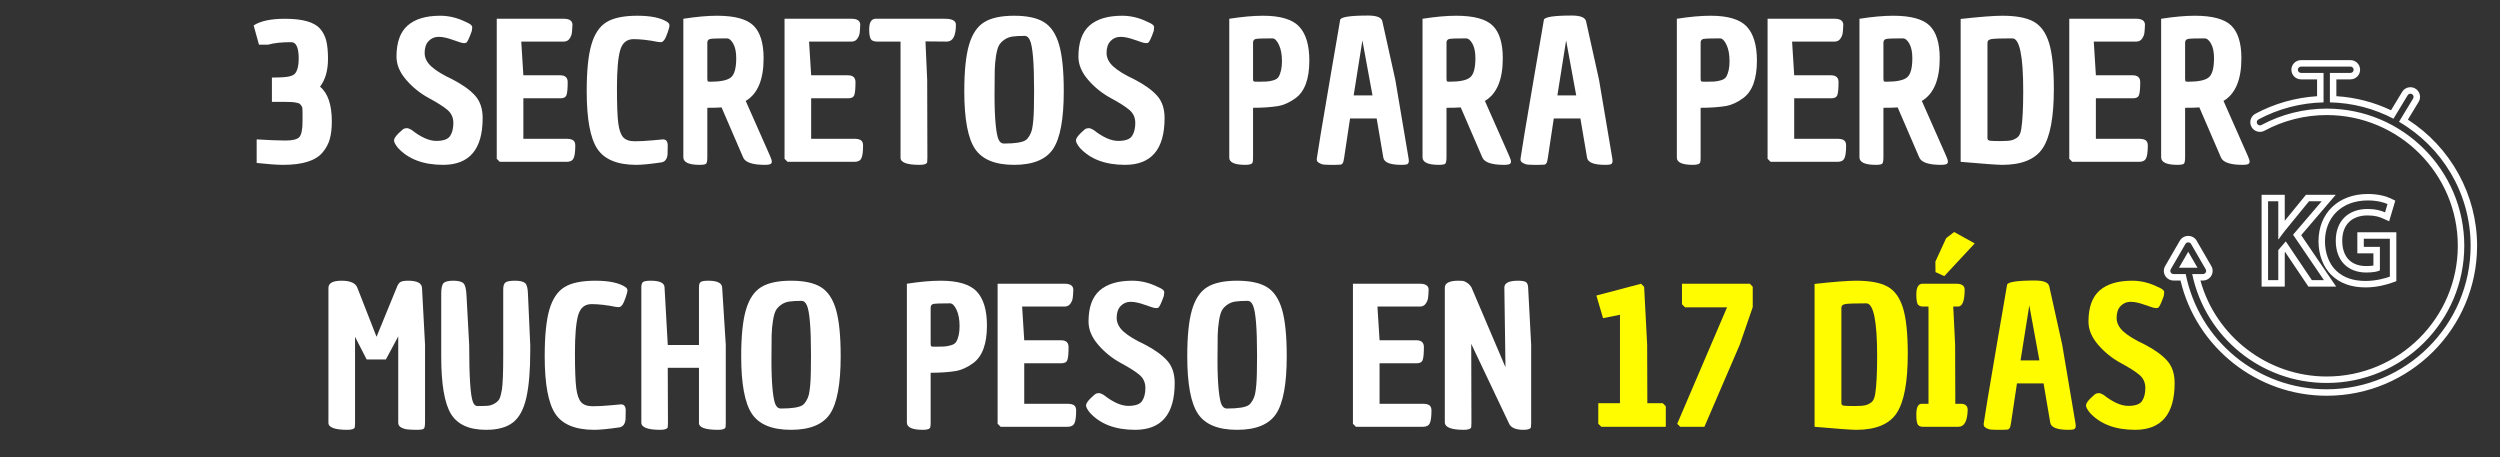 <svg xmlns="http://www.w3.org/2000/svg" xmlns:xlink="http://www.w3.org/1999/xlink" width="1634" zoomAndPan="magnify" viewBox="0 0 1225.5 224.25" height="299" preserveAspectRatio="xMidYMid meet" version="1.0"><rect x="0" y="0" width="1225.5" height="224.25" fill="#333333" stroke="none"/><defs><g/><clipPath id="id1"><path d="M 1060.387 29.477 L 1214.434 29.477 L 1214.434 193.992 L 1060.387 193.992 Z M 1060.387 29.477 " clip-rule="nonzero"/></clipPath></defs><g fill="#ffffff" fill-opacity="1"><g transform="translate(120.694, 79.324)"><g><path d="M 22.094 -58.656 C 17.312 -58.656 13.551 -58.25 10.812 -57.438 L 6.25 -57.438 L 3.641 -66.859 C 6.992 -69.035 12.117 -70.125 19.016 -70.125 C 27.598 -70.125 33.32 -68.508 36.188 -65.281 C 37.676 -63.594 38.695 -61.598 39.25 -59.297 C 39.812 -57.004 40.094 -54.055 40.094 -50.453 C 40.094 -44.797 38.789 -40.254 36.188 -36.828 C 40.039 -33.66 41.969 -27.973 41.969 -19.766 C 41.969 -16.473 41.641 -13.629 40.984 -11.234 C 40.328 -8.836 39.16 -6.645 37.484 -4.656 C 34.129 -0.562 27.664 1.484 18.094 1.484 C 15.227 1.484 10.906 1.176 5.125 0.562 L 5.125 -11 C 11.094 -10.625 15.816 -10.438 19.297 -10.438 C 22.785 -10.438 25.039 -11.008 26.062 -12.156 C 27.094 -13.312 27.609 -15.879 27.609 -19.859 L 27.609 -24.344 C 27.609 -25.895 27.516 -26.797 27.328 -27.047 C 27.141 -27.297 26.906 -27.617 26.625 -28.016 C 26.344 -28.422 26.016 -28.656 25.641 -28.719 C 25.266 -28.781 24.77 -28.906 24.156 -29.094 C 23.281 -29.281 21.66 -29.375 19.297 -29.375 L 12.594 -29.375 L 12.594 -41.312 C 16.758 -41.312 19.602 -41.492 21.125 -41.859 C 22.645 -42.234 23.625 -42.766 24.062 -43.453 C 25.176 -44.941 25.734 -47.305 25.734 -50.547 C 25.734 -55.953 24.52 -58.656 22.094 -58.656 Z M 22.094 -58.656 "/></g></g></g><g fill="#ffffff" fill-opacity="1"><g transform="translate(165.824, 79.324)"><g/></g></g><g fill="#ffffff" fill-opacity="1"><g transform="translate(190.627, 79.324)"><g><path d="M 4.469 -6.812 C 3.164 -8.426 2.516 -9.648 2.516 -10.484 C 2.516 -11.328 3.242 -12.477 4.703 -13.938 C 6.172 -15.395 7.133 -16.188 7.594 -16.312 C 8.062 -16.438 8.516 -16.5 8.953 -16.5 C 9.391 -16.5 10.102 -16.223 11.094 -15.672 C 15.695 -12.055 19.738 -10.25 23.219 -10.25 C 26.695 -10.25 28.961 -11.055 30.016 -12.672 C 31.078 -14.297 31.609 -16.41 31.609 -19.016 C 31.609 -21.629 30.676 -23.742 28.812 -25.359 C 26.945 -26.973 23.883 -28.93 19.625 -31.234 C 15.363 -33.535 11.648 -36.52 8.484 -40.188 C 5.316 -43.852 3.734 -47.645 3.734 -51.562 C 3.734 -58.531 5.551 -63.613 9.188 -66.812 C 12.82 -70.008 18.148 -71.609 25.172 -71.609 C 29.461 -71.609 33.66 -70.582 37.766 -68.531 C 39.941 -67.664 40.969 -66.766 40.844 -65.828 C 40.781 -65.461 40.719 -64.906 40.656 -64.156 C 39.477 -60.801 38.578 -58.875 37.953 -58.375 C 37.766 -58.25 37.344 -58.188 36.688 -58.188 C 36.039 -58.188 34.316 -58.695 31.516 -59.719 C 28.723 -60.75 26.348 -61.266 24.391 -61.266 C 22.43 -61.266 20.797 -60.578 19.484 -59.203 C 18.18 -57.836 17.531 -55.91 17.531 -53.422 C 17.531 -50.941 18.648 -48.691 20.891 -46.672 C 23.129 -44.648 26.578 -42.551 31.234 -40.375 C 36.148 -37.82 39.832 -35.176 42.281 -32.438 C 44.738 -29.707 45.969 -26.047 45.969 -21.453 C 45.969 -6.16 39.504 1.484 26.578 1.484 C 16.941 1.484 9.57 -1.281 4.469 -6.812 Z M 4.469 -6.812 "/></g></g></g><g fill="#ffffff" fill-opacity="1"><g transform="translate(239.301, 79.324)"><g><path d="M 35.25 -42.422 C 37.738 -42.422 38.984 -41.305 38.984 -39.078 C 38.984 -36.023 38.797 -33.938 38.422 -32.812 C 38.047 -31.695 37.082 -31.141 35.531 -31.141 L 17.25 -31.141 L 17.25 -11.281 L 38.797 -11.281 C 40.285 -11.219 41.305 -10.922 41.859 -10.391 C 42.422 -9.867 42.703 -9.078 42.703 -8.016 C 42.703 -4.973 42.422 -2.875 41.859 -1.719 C 41.305 -0.57 40.191 0 38.516 0 L 5.688 0 L 4.203 -1.484 L 4.203 -70.125 L 37.297 -70.125 C 39.973 -70.062 41.312 -69.066 41.312 -67.141 C 41.25 -65.461 41.156 -64.141 41.031 -63.172 C 40.906 -62.211 40.516 -61.266 39.859 -60.328 C 39.211 -59.398 38.266 -58.938 37.016 -58.938 L 16.219 -58.938 L 17.25 -42.422 Z M 35.25 -42.422 "/></g></g></g><g fill="#ffffff" fill-opacity="1"><g transform="translate(284.338, 79.324)"><g><path d="M 40.656 -11 C 42.207 -11 42.984 -10.004 42.984 -8.016 C 42.984 -6.023 42.953 -4.535 42.891 -3.547 C 42.641 -1.305 41.645 -0.031 39.906 0.281 C 34.375 1.082 30.273 1.484 27.609 1.484 C 18.336 1.484 11.961 -1.125 8.484 -6.344 C 5.004 -11.562 3.266 -20.977 3.266 -34.594 C 3.266 -44.539 4.023 -52.141 5.547 -57.391 C 7.066 -62.648 9.52 -66.332 12.906 -68.438 C 16.301 -70.551 21.367 -71.609 28.109 -71.609 C 34.859 -71.609 39.785 -70.555 42.891 -68.453 C 43.516 -68.016 43.828 -67.484 43.828 -66.859 C 43.828 -66.234 43.531 -65.066 42.938 -63.359 C 42.352 -61.648 41.797 -60.438 41.266 -59.719 C 40.734 -59.008 40.188 -58.656 39.625 -58.656 C 39.07 -58.656 38.641 -58.688 38.328 -58.75 C 33.66 -59.676 29.633 -60.141 26.25 -60.141 C 22.863 -60.141 20.656 -58.273 19.625 -54.547 C 18.602 -50.816 18.094 -44.77 18.094 -36.406 C 18.094 -28.051 18.305 -22.223 18.734 -18.922 C 19.172 -15.629 19.977 -13.332 21.156 -12.031 C 22.344 -10.727 24.223 -10.078 26.797 -10.078 C 29.379 -10.078 32.301 -10.227 35.562 -10.531 C 38.832 -10.844 40.531 -11 40.656 -11 Z M 40.656 -11 "/></g></g></g><g fill="#ffffff" fill-opacity="1"><g transform="translate(330.773, 79.324)"><g><path d="M 4.203 -2.234 L 4.203 -70.125 C 10.535 -71.113 16.035 -71.609 20.703 -71.609 C 29.336 -71.609 35.301 -69.992 38.594 -66.766 C 41.895 -63.535 43.547 -58.191 43.547 -50.734 C 43.547 -40.285 40.625 -33.32 34.781 -29.844 L 46.531 -3.266 C 47.219 -1.711 47.562 -0.703 47.562 -0.234 C 47.562 0.234 47.5 0.531 47.375 0.656 C 47.125 1.207 46.066 1.484 44.203 1.484 C 38.172 1.484 34.625 0.305 33.562 -2.047 L 22.938 -26.672 C 21.383 -26.547 19.055 -26.484 15.953 -26.484 L 15.953 -2.422 C 15.953 -0.68 15.781 0.398 15.438 0.828 C 15.094 1.266 14.02 1.484 12.219 1.484 C 6.875 1.484 4.203 0.242 4.203 -2.234 Z M 17.438 -39.266 C 22.406 -39.266 25.758 -39.961 27.5 -41.359 C 29.25 -42.754 30.125 -45.91 30.125 -50.828 C 30.125 -53.805 29.641 -56.164 28.672 -57.906 C 27.711 -59.645 26.641 -60.516 25.453 -60.516 C 21.047 -60.516 18.359 -60.422 17.391 -60.234 C 16.43 -60.047 15.953 -59.426 15.953 -58.375 L 15.953 -40.656 C 15.953 -39.844 16.102 -39.406 16.406 -39.344 C 16.719 -39.289 17.062 -39.266 17.438 -39.266 Z M 17.438 -39.266 "/></g></g></g><g fill="#ffffff" fill-opacity="1"><g transform="translate(380.379, 79.324)"><g><path d="M 35.25 -42.422 C 37.738 -42.422 38.984 -41.305 38.984 -39.078 C 38.984 -36.023 38.797 -33.938 38.422 -32.812 C 38.047 -31.695 37.082 -31.141 35.531 -31.141 L 17.25 -31.141 L 17.25 -11.281 L 38.797 -11.281 C 40.285 -11.219 41.305 -10.922 41.859 -10.391 C 42.422 -9.867 42.703 -9.078 42.703 -8.016 C 42.703 -4.973 42.422 -2.875 41.859 -1.719 C 41.305 -0.57 40.191 0 38.516 0 L 5.688 0 L 4.203 -1.484 L 4.203 -70.125 L 37.297 -70.125 C 39.973 -70.062 41.312 -69.066 41.312 -67.141 C 41.25 -65.461 41.156 -64.141 41.031 -63.172 C 40.906 -62.211 40.516 -61.266 39.859 -60.328 C 39.211 -59.398 38.266 -58.938 37.016 -58.938 L 16.219 -58.938 L 17.25 -42.422 Z M 35.25 -42.422 "/></g></g></g><g fill="#ffffff" fill-opacity="1"><g transform="translate(425.416, 79.324)"><g><path d="M 16.031 -1.953 L 16.031 -58.938 L 4.375 -58.938 C 2.883 -59 1.922 -59.398 1.484 -60.141 C 0.93 -61.016 0.656 -62.57 0.656 -64.812 C 0.656 -68.352 1.711 -70.125 3.828 -70.125 L 37.766 -70.125 C 41.367 -70.125 43.172 -69.16 43.172 -67.234 C 43.172 -61.703 41.68 -58.938 38.703 -58.938 L 28.25 -59.031 L 29.094 -40.094 L 29.188 -2.141 C 29.188 -0.961 29.156 -0.188 29.094 0.188 C 28.844 1.051 27.629 1.484 25.453 1.484 C 19.172 1.484 16.031 0.336 16.031 -1.953 Z M 16.031 -1.953 "/></g></g></g><g fill="#ffffff" fill-opacity="1"><g transform="translate(469.241, 79.324)"><g><path d="M 3.453 -34.594 C 3.453 -44.477 4.227 -52.062 5.781 -57.344 C 7.332 -62.633 9.801 -66.332 13.188 -68.438 C 16.582 -70.551 21.477 -71.609 27.875 -71.609 C 34.281 -71.609 39.176 -70.551 42.562 -68.438 C 45.957 -66.332 48.414 -62.648 49.938 -57.391 C 51.457 -52.141 52.219 -44.539 52.219 -34.594 C 52.219 -20.977 50.477 -11.562 47 -6.344 C 43.52 -1.125 37.145 1.484 27.875 1.484 C 18.613 1.484 12.227 -1.125 8.719 -6.344 C 5.207 -11.562 3.453 -20.977 3.453 -34.594 Z M 19.016 -51.984 C 18.648 -49.648 18.438 -47.285 18.375 -44.891 C 18.312 -42.504 18.281 -38.453 18.281 -32.734 C 18.281 -27.016 18.461 -22.227 18.828 -18.375 C 19.203 -14.52 19.703 -11.984 20.328 -10.766 C 20.953 -9.555 21.789 -8.953 22.844 -8.953 C 28.312 -8.953 31.883 -9.508 33.562 -10.625 C 34.188 -11.062 34.797 -11.773 35.391 -12.766 C 35.984 -13.766 36.398 -14.789 36.641 -15.844 C 36.891 -16.906 37.109 -18.461 37.297 -20.516 C 37.547 -23.191 37.672 -27.992 37.672 -34.922 C 37.672 -41.848 37.5 -47.316 37.156 -51.328 C 36.812 -55.336 36.312 -58.07 35.656 -59.531 C 35.008 -61 34.16 -61.734 33.109 -61.734 C 30.617 -61.734 28.609 -61.625 27.078 -61.406 C 25.555 -61.188 24.207 -60.656 23.031 -59.812 C 21.852 -58.977 20.984 -58.047 20.422 -57.016 C 19.859 -55.992 19.391 -54.316 19.016 -51.984 Z M 19.016 -51.984 "/></g></g></g><g fill="#ffffff" fill-opacity="1"><g transform="translate(524.908, 79.324)"><g><path d="M 4.469 -6.812 C 3.164 -8.426 2.516 -9.648 2.516 -10.484 C 2.516 -11.328 3.242 -12.477 4.703 -13.938 C 6.172 -15.395 7.133 -16.188 7.594 -16.312 C 8.062 -16.438 8.516 -16.5 8.953 -16.5 C 9.391 -16.5 10.102 -16.223 11.094 -15.672 C 15.695 -12.055 19.738 -10.25 23.219 -10.25 C 26.695 -10.25 28.961 -11.055 30.016 -12.672 C 31.078 -14.297 31.609 -16.41 31.609 -19.016 C 31.609 -21.629 30.676 -23.742 28.812 -25.359 C 26.945 -26.973 23.883 -28.93 19.625 -31.234 C 15.363 -33.535 11.648 -36.52 8.484 -40.188 C 5.316 -43.852 3.734 -47.645 3.734 -51.562 C 3.734 -58.531 5.551 -63.613 9.188 -66.812 C 12.82 -70.008 18.148 -71.609 25.172 -71.609 C 29.461 -71.609 33.66 -70.582 37.766 -68.531 C 39.941 -67.664 40.969 -66.766 40.844 -65.828 C 40.781 -65.461 40.719 -64.906 40.656 -64.156 C 39.477 -60.801 38.578 -58.875 37.953 -58.375 C 37.766 -58.25 37.344 -58.188 36.688 -58.188 C 36.039 -58.188 34.316 -58.695 31.516 -59.719 C 28.723 -60.75 26.348 -61.266 24.391 -61.266 C 22.43 -61.266 20.797 -60.578 19.484 -59.203 C 18.18 -57.836 17.531 -55.91 17.531 -53.422 C 17.531 -50.941 18.648 -48.691 20.891 -46.672 C 23.129 -44.648 26.578 -42.551 31.234 -40.375 C 36.148 -37.82 39.832 -35.176 42.281 -32.438 C 44.738 -29.707 45.969 -26.047 45.969 -21.453 C 45.969 -6.16 39.504 1.484 26.578 1.484 C 16.941 1.484 9.57 -1.281 4.469 -6.812 Z M 4.469 -6.812 "/></g></g></g><g fill="#ffffff" fill-opacity="1"><g transform="translate(573.581, 79.324)"><g/></g></g><g fill="#ffffff" fill-opacity="1"><g transform="translate(598.384, 79.324)"><g><path d="M 4.203 -2.047 L 4.203 -70.125 C 10.473 -71.113 16.004 -71.609 20.797 -71.609 C 29.254 -71.609 35.145 -69.836 38.469 -66.297 C 41.789 -62.754 43.453 -57.191 43.453 -49.609 C 43.453 -40.66 41.211 -34.535 36.734 -31.234 C 33.816 -29.117 30.957 -27.816 28.156 -27.328 C 24.551 -26.766 20.453 -26.484 15.859 -26.484 L 15.859 -2.141 C 15.859 -0.961 15.797 -0.188 15.672 0.188 C 15.484 1.051 14.301 1.484 12.125 1.484 C 6.844 1.484 4.203 0.305 4.203 -2.047 Z M 16.172 -39.484 C 16.391 -39.391 16.578 -39.328 16.734 -39.297 C 16.891 -39.273 17.602 -39.266 18.875 -39.266 C 20.156 -39.266 21.32 -39.289 22.375 -39.344 C 23.438 -39.406 24.57 -39.609 25.781 -39.953 C 27 -40.297 27.852 -40.844 28.344 -41.594 C 29.469 -43.457 30.031 -46.035 30.031 -49.328 C 30.031 -52.617 29.531 -55.305 28.531 -57.391 C 27.539 -59.473 26.484 -60.516 25.359 -60.516 C 20.891 -60.516 18.188 -60.422 17.25 -60.234 C 16.32 -60.047 15.859 -59.426 15.859 -58.375 L 15.859 -40.656 C 15.859 -39.969 15.961 -39.578 16.172 -39.484 Z M 16.172 -39.484 "/></g></g></g><g fill="#ffffff" fill-opacity="1"><g transform="translate(642.861, 79.324)"><g><path d="M 27.781 -71.703 C 32.07 -71.703 34.406 -70.738 34.781 -68.812 L 41.125 -40.188 L 47.562 -2.047 C 47.688 -1.43 47.75 -0.859 47.75 -0.328 C 47.75 0.203 47.594 0.633 47.281 0.969 C 46.969 1.312 45.91 1.484 44.109 1.484 C 38.578 1.484 35.625 0.305 35.25 -2.047 L 31.984 -21.266 L 18.938 -21.266 L 16.031 -1.953 C 15.852 -0.648 15.625 0.219 15.344 0.656 C 15.062 1.094 14.672 1.336 14.172 1.391 C 13.672 1.453 12.863 1.484 11.75 1.484 L 9.141 1.484 C 6.961 1.484 5.594 1.363 5.031 1.125 C 3.664 0.625 2.891 0.062 2.703 -0.562 C 2.641 -0.875 2.609 -1.148 2.609 -1.391 C 2.609 -1.641 3.258 -5.742 4.562 -13.703 C 5.875 -21.66 7.477 -31.141 9.375 -42.141 C 11.27 -53.148 12.508 -60.363 13.094 -63.781 C 13.688 -67.195 14.016 -69.125 14.078 -69.562 C 14.328 -70.988 18.895 -71.703 27.781 -71.703 Z M 24.984 -59.5 L 20.703 -32.547 L 29.938 -32.547 Z M 24.984 -59.5 "/></g></g></g><g fill="#ffffff" fill-opacity="1"><g transform="translate(693.12, 79.324)"><g><path d="M 4.203 -2.234 L 4.203 -70.125 C 10.535 -71.113 16.035 -71.609 20.703 -71.609 C 29.336 -71.609 35.301 -69.992 38.594 -66.766 C 41.895 -63.535 43.547 -58.191 43.547 -50.734 C 43.547 -40.285 40.625 -33.32 34.781 -29.844 L 46.531 -3.266 C 47.219 -1.711 47.562 -0.703 47.562 -0.234 C 47.562 0.234 47.5 0.531 47.375 0.656 C 47.125 1.207 46.066 1.484 44.203 1.484 C 38.172 1.484 34.625 0.305 33.562 -2.047 L 22.938 -26.672 C 21.383 -26.547 19.055 -26.484 15.953 -26.484 L 15.953 -2.422 C 15.953 -0.68 15.781 0.398 15.438 0.828 C 15.094 1.266 14.02 1.484 12.219 1.484 C 6.875 1.484 4.203 0.242 4.203 -2.234 Z M 17.438 -39.266 C 22.406 -39.266 25.758 -39.961 27.5 -41.359 C 29.25 -42.754 30.125 -45.91 30.125 -50.828 C 30.125 -53.805 29.641 -56.164 28.672 -57.906 C 27.711 -59.645 26.641 -60.516 25.453 -60.516 C 21.047 -60.516 18.359 -60.422 17.391 -60.234 C 16.43 -60.047 15.953 -59.426 15.953 -58.375 L 15.953 -40.656 C 15.953 -39.844 16.102 -39.406 16.406 -39.344 C 16.719 -39.289 17.062 -39.266 17.438 -39.266 Z M 17.438 -39.266 "/></g></g></g><g fill="#ffffff" fill-opacity="1"><g transform="translate(742.726, 79.324)"><g><path d="M 27.781 -71.703 C 32.07 -71.703 34.406 -70.738 34.781 -68.812 L 41.125 -40.188 L 47.562 -2.047 C 47.688 -1.43 47.75 -0.859 47.75 -0.328 C 47.75 0.203 47.594 0.633 47.281 0.969 C 46.969 1.312 45.91 1.484 44.109 1.484 C 38.578 1.484 35.625 0.305 35.25 -2.047 L 31.984 -21.266 L 18.938 -21.266 L 16.031 -1.953 C 15.852 -0.648 15.625 0.219 15.344 0.656 C 15.062 1.094 14.672 1.336 14.172 1.391 C 13.672 1.453 12.863 1.484 11.75 1.484 L 9.141 1.484 C 6.961 1.484 5.594 1.363 5.031 1.125 C 3.664 0.625 2.891 0.062 2.703 -0.562 C 2.641 -0.875 2.609 -1.148 2.609 -1.391 C 2.609 -1.641 3.258 -5.742 4.562 -13.703 C 5.875 -21.66 7.477 -31.141 9.375 -42.141 C 11.27 -53.148 12.508 -60.363 13.094 -63.781 C 13.688 -67.195 14.016 -69.125 14.078 -69.562 C 14.328 -70.988 18.895 -71.703 27.781 -71.703 Z M 24.984 -59.5 L 20.703 -32.547 L 29.938 -32.547 Z M 24.984 -59.5 "/></g></g></g><g fill="#ffffff" fill-opacity="1"><g transform="translate(792.984, 79.324)"><g/></g></g><g fill="#ffffff" fill-opacity="1"><g transform="translate(817.787, 79.324)"><g><path d="M 4.203 -2.047 L 4.203 -70.125 C 10.473 -71.113 16.004 -71.609 20.797 -71.609 C 29.254 -71.609 35.145 -69.836 38.469 -66.297 C 41.789 -62.754 43.453 -57.191 43.453 -49.609 C 43.453 -40.66 41.211 -34.535 36.734 -31.234 C 33.816 -29.117 30.957 -27.816 28.156 -27.328 C 24.551 -26.766 20.453 -26.484 15.859 -26.484 L 15.859 -2.141 C 15.859 -0.961 15.797 -0.188 15.672 0.188 C 15.484 1.051 14.301 1.484 12.125 1.484 C 6.844 1.484 4.203 0.305 4.203 -2.047 Z M 16.172 -39.484 C 16.391 -39.391 16.578 -39.328 16.734 -39.297 C 16.891 -39.273 17.602 -39.266 18.875 -39.266 C 20.156 -39.266 21.32 -39.289 22.375 -39.344 C 23.438 -39.406 24.57 -39.609 25.781 -39.953 C 27 -40.297 27.852 -40.844 28.344 -41.594 C 29.469 -43.457 30.031 -46.035 30.031 -49.328 C 30.031 -52.617 29.531 -55.305 28.531 -57.391 C 27.539 -59.473 26.484 -60.516 25.359 -60.516 C 20.891 -60.516 18.188 -60.422 17.25 -60.234 C 16.32 -60.047 15.859 -59.426 15.859 -58.375 L 15.859 -40.656 C 15.859 -39.969 15.961 -39.578 16.172 -39.484 Z M 16.172 -39.484 "/></g></g></g><g fill="#ffffff" fill-opacity="1"><g transform="translate(862.265, 79.324)"><g><path d="M 35.25 -42.422 C 37.738 -42.422 38.984 -41.305 38.984 -39.078 C 38.984 -36.023 38.797 -33.938 38.422 -32.812 C 38.047 -31.695 37.082 -31.141 35.531 -31.141 L 17.25 -31.141 L 17.25 -11.281 L 38.797 -11.281 C 40.285 -11.219 41.305 -10.922 41.859 -10.391 C 42.422 -9.867 42.703 -9.078 42.703 -8.016 C 42.703 -4.973 42.422 -2.875 41.859 -1.719 C 41.305 -0.57 40.191 0 38.516 0 L 5.688 0 L 4.203 -1.484 L 4.203 -70.125 L 37.297 -70.125 C 39.973 -70.062 41.312 -69.066 41.312 -67.141 C 41.25 -65.461 41.156 -64.141 41.031 -63.172 C 40.906 -62.211 40.516 -61.266 39.859 -60.328 C 39.211 -59.398 38.266 -58.938 37.016 -58.938 L 16.219 -58.938 L 17.25 -42.422 Z M 35.25 -42.422 "/></g></g></g><g fill="#ffffff" fill-opacity="1"><g transform="translate(907.302, 79.324)"><g><path d="M 4.203 -2.234 L 4.203 -70.125 C 10.535 -71.113 16.035 -71.609 20.703 -71.609 C 29.336 -71.609 35.301 -69.992 38.594 -66.766 C 41.895 -63.535 43.547 -58.191 43.547 -50.734 C 43.547 -40.285 40.625 -33.32 34.781 -29.844 L 46.531 -3.266 C 47.219 -1.711 47.562 -0.703 47.562 -0.234 C 47.562 0.234 47.5 0.531 47.375 0.656 C 47.125 1.207 46.066 1.484 44.203 1.484 C 38.172 1.484 34.625 0.305 33.562 -2.047 L 22.938 -26.672 C 21.383 -26.547 19.055 -26.484 15.953 -26.484 L 15.953 -2.422 C 15.953 -0.68 15.781 0.398 15.438 0.828 C 15.094 1.266 14.02 1.484 12.219 1.484 C 6.875 1.484 4.203 0.242 4.203 -2.234 Z M 17.438 -39.266 C 22.406 -39.266 25.758 -39.961 27.5 -41.359 C 29.25 -42.754 30.125 -45.91 30.125 -50.828 C 30.125 -53.805 29.641 -56.164 28.672 -57.906 C 27.711 -59.645 26.641 -60.516 25.453 -60.516 C 21.047 -60.516 18.359 -60.422 17.391 -60.234 C 16.43 -60.047 15.953 -59.426 15.953 -58.375 L 15.953 -40.656 C 15.953 -39.844 16.102 -39.406 16.406 -39.344 C 16.719 -39.289 17.062 -39.266 17.438 -39.266 Z M 17.438 -39.266 "/></g></g></g><g fill="#ffffff" fill-opacity="1"><g transform="translate(956.908, 79.324)"><g><path d="M 24.625 -71.609 C 31.395 -71.609 36.52 -70.645 40 -68.719 C 43.477 -66.789 45.992 -63.297 47.547 -58.234 C 49.109 -53.172 49.891 -45.664 49.891 -35.719 C 49.891 -21.914 48.086 -12.266 44.484 -6.766 C 40.879 -1.266 34.258 1.484 24.625 1.484 C 22.258 1.484 15.453 0.988 4.203 0 L 4.203 -70.031 C 13.648 -71.082 20.457 -71.609 24.625 -71.609 Z M 29.562 -60.516 C 24.156 -60.516 20.766 -60.406 19.391 -60.188 C 18.023 -59.969 17.344 -59.363 17.344 -58.375 L 17.344 -11.562 C 17.344 -10.875 17.758 -10.469 18.594 -10.344 C 19.438 -10.227 21.148 -10.172 23.734 -10.172 C 26.316 -10.172 28.133 -10.305 29.188 -10.578 C 30.238 -10.859 31.219 -11.352 32.125 -12.062 C 33.031 -12.781 33.633 -14.164 33.938 -16.219 C 34.562 -20.195 34.875 -26.352 34.875 -34.688 C 34.875 -51.906 33.102 -60.516 29.562 -60.516 Z M 29.562 -60.516 "/></g></g></g><g fill="#ffffff" fill-opacity="1"><g transform="translate(1010.15, 79.324)"><g><path d="M 35.25 -42.422 C 37.738 -42.422 38.984 -41.305 38.984 -39.078 C 38.984 -36.023 38.797 -33.938 38.422 -32.812 C 38.047 -31.695 37.082 -31.141 35.531 -31.141 L 17.25 -31.141 L 17.25 -11.281 L 38.797 -11.281 C 40.285 -11.219 41.305 -10.922 41.859 -10.391 C 42.422 -9.867 42.703 -9.078 42.703 -8.016 C 42.703 -4.973 42.422 -2.875 41.859 -1.719 C 41.305 -0.57 40.191 0 38.516 0 L 5.688 0 L 4.203 -1.484 L 4.203 -70.125 L 37.297 -70.125 C 39.973 -70.062 41.312 -69.066 41.312 -67.141 C 41.25 -65.461 41.156 -64.141 41.031 -63.172 C 40.906 -62.211 40.516 -61.266 39.859 -60.328 C 39.211 -59.398 38.266 -58.938 37.016 -58.938 L 16.219 -58.938 L 17.25 -42.422 Z M 35.25 -42.422 "/></g></g></g><g fill="#ffffff" fill-opacity="1"><g transform="translate(1055.187, 79.324)"><g><path d="M 4.203 -2.234 L 4.203 -70.125 C 10.535 -71.113 16.035 -71.609 20.703 -71.609 C 29.336 -71.609 35.301 -69.992 38.594 -66.766 C 41.895 -63.535 43.547 -58.191 43.547 -50.734 C 43.547 -40.285 40.625 -33.32 34.781 -29.844 L 46.531 -3.266 C 47.219 -1.711 47.562 -0.703 47.562 -0.234 C 47.562 0.234 47.5 0.531 47.375 0.656 C 47.125 1.207 46.066 1.484 44.203 1.484 C 38.172 1.484 34.625 0.305 33.562 -2.047 L 22.938 -26.672 C 21.383 -26.547 19.055 -26.484 15.953 -26.484 L 15.953 -2.422 C 15.953 -0.68 15.781 0.398 15.438 0.828 C 15.094 1.266 14.02 1.484 12.219 1.484 C 6.875 1.484 4.203 0.242 4.203 -2.234 Z M 17.438 -39.266 C 22.406 -39.266 25.758 -39.961 27.5 -41.359 C 29.25 -42.754 30.125 -45.91 30.125 -50.828 C 30.125 -53.805 29.641 -56.164 28.672 -57.906 C 27.711 -59.645 26.641 -60.516 25.453 -60.516 C 21.047 -60.516 18.359 -60.422 17.391 -60.234 C 16.43 -60.047 15.953 -59.426 15.953 -58.375 L 15.953 -40.656 C 15.953 -39.844 16.102 -39.406 16.406 -39.344 C 16.719 -39.289 17.062 -39.266 17.438 -39.266 Z M 17.438 -39.266 "/></g></g></g><g fill="#ffffff" fill-opacity="1"><g transform="translate(156.795, 209.214)"><g><path d="M 38.422 -1.953 L 38.422 -44.297 L 32.359 -33.016 L 22.938 -33.016 L 17.25 -44.109 L 17.25 -2.047 C 17.25 -0.93 17.219 -0.188 17.156 0.188 C 16.906 1.051 15.691 1.484 13.516 1.484 C 7.305 1.484 4.203 0.336 4.203 -1.953 L 4.203 -68.078 C 4.203 -70.43 6.344 -71.609 10.625 -71.609 C 14.914 -71.609 17.5 -70.461 18.375 -68.172 L 27.781 -44.109 L 37.672 -68.266 C 38.172 -69.629 38.773 -70.523 39.484 -70.953 C 40.203 -71.391 41.461 -71.609 43.266 -71.609 C 47.742 -71.609 50.016 -70.398 50.078 -67.984 L 51.562 -40.188 L 51.562 -2.609 C 51.562 -0.742 51.391 0.398 51.047 0.828 C 50.711 1.266 49.598 1.484 47.703 1.484 C 45.805 1.484 44.266 1.422 43.078 1.297 C 41.898 1.18 40.828 0.859 39.859 0.328 C 38.898 -0.203 38.422 -0.961 38.422 -1.953 Z M 38.422 -1.953 "/></g></g></g><g fill="#ffffff" fill-opacity="1"><g transform="translate(212.461, 209.214)"><g><path d="M 34.219 -67.328 C 34.219 -69.066 34.586 -70.211 35.328 -70.766 C 36.078 -71.328 37.633 -71.609 40 -71.609 C 42.363 -71.609 43.992 -71.234 44.891 -70.484 C 45.797 -69.742 46.281 -67.945 46.344 -65.094 L 47.469 -40 C 47.469 -39.07 47.469 -38.141 47.469 -37.203 C 47.469 -27.566 46.828 -19.922 45.547 -14.266 C 44.273 -8.609 42.098 -4.566 39.016 -2.141 C 35.941 0.273 31.547 1.484 25.828 1.484 C 17.492 1.484 11.742 -1.125 8.578 -6.344 C 5.41 -11.562 3.828 -20.945 3.828 -34.5 L 3.828 -65.281 C 3.828 -67.945 4.211 -69.664 4.984 -70.438 C 5.766 -71.219 7.363 -71.609 9.781 -71.609 C 12.207 -71.609 13.852 -71.188 14.719 -70.344 C 15.594 -69.508 16.094 -67.508 16.219 -64.344 L 17.531 -40.188 C 17.531 -24.457 18.148 -15.102 19.391 -12.125 C 19.891 -10.82 20.609 -10.172 21.547 -10.172 C 23.711 -10.172 25.383 -10.211 26.562 -10.297 C 27.75 -10.391 28.898 -10.766 30.016 -11.422 C 31.141 -12.078 31.922 -12.836 32.359 -13.703 C 32.797 -14.578 33.195 -16.039 33.562 -18.094 C 34 -20.945 34.219 -26.414 34.219 -34.5 Z M 34.219 -67.328 "/></g></g></g><g fill="#ffffff" fill-opacity="1"><g transform="translate(263.746, 209.214)"><g><path d="M 40.656 -11 C 42.207 -11 42.984 -10.004 42.984 -8.016 C 42.984 -6.023 42.953 -4.535 42.891 -3.547 C 42.641 -1.305 41.645 -0.031 39.906 0.281 C 34.375 1.082 30.273 1.484 27.609 1.484 C 18.336 1.484 11.961 -1.125 8.484 -6.344 C 5.004 -11.562 3.266 -20.977 3.266 -34.594 C 3.266 -44.539 4.023 -52.141 5.547 -57.391 C 7.066 -62.648 9.52 -66.332 12.906 -68.438 C 16.301 -70.551 21.367 -71.609 28.109 -71.609 C 34.859 -71.609 39.785 -70.555 42.891 -68.453 C 43.516 -68.016 43.828 -67.484 43.828 -66.859 C 43.828 -66.234 43.531 -65.066 42.938 -63.359 C 42.352 -61.648 41.797 -60.438 41.266 -59.719 C 40.734 -59.008 40.188 -58.656 39.625 -58.656 C 39.07 -58.656 38.641 -58.688 38.328 -58.75 C 33.66 -59.676 29.633 -60.141 26.25 -60.141 C 22.863 -60.141 20.656 -58.273 19.625 -54.547 C 18.602 -50.816 18.094 -44.77 18.094 -36.406 C 18.094 -28.051 18.305 -22.223 18.734 -18.922 C 19.172 -15.629 19.977 -13.332 21.156 -12.031 C 22.344 -10.727 24.223 -10.078 26.797 -10.078 C 29.379 -10.078 32.301 -10.227 35.562 -10.531 C 38.832 -10.844 40.531 -11 40.656 -11 Z M 40.656 -11 "/></g></g></g><g fill="#ffffff" fill-opacity="1"><g transform="translate(310.181, 209.214)"><g><path d="M 32.453 -68.453 C 32.453 -69.754 32.742 -70.602 33.328 -71 C 33.922 -71.406 35.148 -71.609 37.016 -71.609 C 41.492 -71.609 43.766 -70.461 43.828 -68.172 L 45.594 -40.188 L 45.594 -1.953 C 45.594 -0.898 45.562 -0.188 45.5 0.188 C 45.258 1.051 44.051 1.484 41.875 1.484 C 35.594 1.484 32.453 0.367 32.453 -1.859 L 32.453 -28.906 L 17.156 -28.906 L 17.25 -1.953 C 17.25 -0.898 17.219 -0.188 17.156 0.188 C 16.906 1.051 15.691 1.484 13.516 1.484 C 7.305 1.484 4.203 0.305 4.203 -2.047 L 4.203 -68.359 C 4.203 -69.723 4.492 -70.602 5.078 -71 C 5.672 -71.406 6.898 -71.609 8.766 -71.609 C 13.242 -71.609 15.516 -70.523 15.578 -68.359 L 17.156 -40.094 L 32.453 -40.094 Z M 32.453 -68.453 "/></g></g></g><g fill="#ffffff" fill-opacity="1"><g transform="translate(359.88, 209.214)"><g><path d="M 3.453 -34.594 C 3.453 -44.477 4.227 -52.062 5.781 -57.344 C 7.332 -62.633 9.801 -66.332 13.188 -68.438 C 16.582 -70.551 21.477 -71.609 27.875 -71.609 C 34.281 -71.609 39.176 -70.551 42.562 -68.438 C 45.957 -66.332 48.414 -62.648 49.938 -57.391 C 51.457 -52.141 52.219 -44.539 52.219 -34.594 C 52.219 -20.977 50.477 -11.562 47 -6.344 C 43.52 -1.125 37.145 1.484 27.875 1.484 C 18.613 1.484 12.227 -1.125 8.719 -6.344 C 5.207 -11.562 3.453 -20.977 3.453 -34.594 Z M 19.016 -51.984 C 18.648 -49.648 18.438 -47.285 18.375 -44.891 C 18.312 -42.504 18.281 -38.453 18.281 -32.734 C 18.281 -27.016 18.461 -22.227 18.828 -18.375 C 19.203 -14.52 19.703 -11.984 20.328 -10.766 C 20.953 -9.555 21.789 -8.953 22.844 -8.953 C 28.312 -8.953 31.883 -9.508 33.562 -10.625 C 34.188 -11.062 34.797 -11.773 35.391 -12.766 C 35.984 -13.766 36.398 -14.789 36.641 -15.844 C 36.891 -16.906 37.109 -18.461 37.297 -20.516 C 37.547 -23.191 37.672 -27.992 37.672 -34.922 C 37.672 -41.848 37.5 -47.316 37.156 -51.328 C 36.812 -55.336 36.312 -58.07 35.656 -59.531 C 35.008 -61 34.16 -61.734 33.109 -61.734 C 30.617 -61.734 28.609 -61.625 27.078 -61.406 C 25.555 -61.188 24.207 -60.656 23.031 -59.812 C 21.852 -58.977 20.984 -58.047 20.422 -57.016 C 19.859 -55.992 19.391 -54.316 19.016 -51.984 Z M 19.016 -51.984 "/></g></g></g><g fill="#ffffff" fill-opacity="1"><g transform="translate(415.547, 209.214)"><g/></g></g><g fill="#ffffff" fill-opacity="1"><g transform="translate(440.35, 209.214)"><g><path d="M 4.203 -2.047 L 4.203 -70.125 C 10.473 -71.113 16.004 -71.609 20.797 -71.609 C 29.254 -71.609 35.145 -69.836 38.469 -66.297 C 41.789 -62.754 43.453 -57.191 43.453 -49.609 C 43.453 -40.66 41.211 -34.535 36.734 -31.234 C 33.816 -29.117 30.957 -27.816 28.156 -27.328 C 24.551 -26.766 20.453 -26.484 15.859 -26.484 L 15.859 -2.141 C 15.859 -0.961 15.797 -0.188 15.672 0.188 C 15.484 1.051 14.301 1.484 12.125 1.484 C 6.844 1.484 4.203 0.305 4.203 -2.047 Z M 16.172 -39.484 C 16.391 -39.391 16.578 -39.328 16.734 -39.297 C 16.891 -39.273 17.602 -39.266 18.875 -39.266 C 20.156 -39.266 21.32 -39.289 22.375 -39.344 C 23.438 -39.406 24.57 -39.609 25.781 -39.953 C 27 -40.297 27.852 -40.844 28.344 -41.594 C 29.469 -43.457 30.031 -46.035 30.031 -49.328 C 30.031 -52.617 29.531 -55.305 28.531 -57.391 C 27.539 -59.473 26.484 -60.516 25.359 -60.516 C 20.891 -60.516 18.188 -60.422 17.25 -60.234 C 16.32 -60.047 15.859 -59.426 15.859 -58.375 L 15.859 -40.656 C 15.859 -39.969 15.961 -39.578 16.172 -39.484 Z M 16.172 -39.484 "/></g></g></g><g fill="#ffffff" fill-opacity="1"><g transform="translate(484.827, 209.214)"><g><path d="M 35.25 -42.422 C 37.738 -42.422 38.984 -41.305 38.984 -39.078 C 38.984 -36.023 38.797 -33.938 38.422 -32.812 C 38.047 -31.695 37.082 -31.141 35.531 -31.141 L 17.25 -31.141 L 17.25 -11.281 L 38.797 -11.281 C 40.285 -11.219 41.305 -10.922 41.859 -10.391 C 42.422 -9.867 42.703 -9.078 42.703 -8.016 C 42.703 -4.973 42.422 -2.875 41.859 -1.719 C 41.305 -0.57 40.191 0 38.516 0 L 5.688 0 L 4.203 -1.484 L 4.203 -70.125 L 37.297 -70.125 C 39.973 -70.062 41.312 -69.066 41.312 -67.141 C 41.25 -65.461 41.156 -64.141 41.031 -63.172 C 40.906 -62.211 40.516 -61.266 39.859 -60.328 C 39.211 -59.398 38.266 -58.938 37.016 -58.938 L 16.219 -58.938 L 17.25 -42.422 Z M 35.25 -42.422 "/></g></g></g><g fill="#ffffff" fill-opacity="1"><g transform="translate(529.864, 209.214)"><g><path d="M 4.469 -6.812 C 3.164 -8.426 2.516 -9.648 2.516 -10.484 C 2.516 -11.328 3.242 -12.477 4.703 -13.938 C 6.172 -15.395 7.133 -16.188 7.594 -16.312 C 8.062 -16.438 8.516 -16.5 8.953 -16.5 C 9.391 -16.5 10.102 -16.223 11.094 -15.672 C 15.695 -12.055 19.738 -10.25 23.219 -10.25 C 26.695 -10.25 28.961 -11.055 30.016 -12.672 C 31.078 -14.297 31.609 -16.41 31.609 -19.016 C 31.609 -21.629 30.676 -23.742 28.812 -25.359 C 26.945 -26.973 23.883 -28.93 19.625 -31.234 C 15.363 -33.535 11.648 -36.52 8.484 -40.188 C 5.316 -43.852 3.734 -47.645 3.734 -51.562 C 3.734 -58.531 5.551 -63.613 9.188 -66.812 C 12.82 -70.008 18.148 -71.609 25.172 -71.609 C 29.461 -71.609 33.66 -70.582 37.766 -68.531 C 39.941 -67.664 40.969 -66.766 40.844 -65.828 C 40.781 -65.461 40.719 -64.906 40.656 -64.156 C 39.477 -60.801 38.578 -58.875 37.953 -58.375 C 37.766 -58.25 37.344 -58.188 36.688 -58.188 C 36.039 -58.188 34.316 -58.695 31.516 -59.719 C 28.723 -60.75 26.348 -61.266 24.391 -61.266 C 22.43 -61.266 20.797 -60.578 19.484 -59.203 C 18.18 -57.836 17.531 -55.91 17.531 -53.422 C 17.531 -50.941 18.648 -48.691 20.891 -46.672 C 23.129 -44.648 26.578 -42.551 31.234 -40.375 C 36.148 -37.82 39.832 -35.176 42.281 -32.438 C 44.738 -29.707 45.969 -26.047 45.969 -21.453 C 45.969 -6.16 39.504 1.484 26.578 1.484 C 16.941 1.484 9.57 -1.281 4.469 -6.812 Z M 4.469 -6.812 "/></g></g></g><g fill="#ffffff" fill-opacity="1"><g transform="translate(578.538, 209.214)"><g><path d="M 3.453 -34.594 C 3.453 -44.477 4.227 -52.062 5.781 -57.344 C 7.332 -62.633 9.801 -66.332 13.188 -68.438 C 16.582 -70.551 21.477 -71.609 27.875 -71.609 C 34.281 -71.609 39.176 -70.551 42.562 -68.438 C 45.957 -66.332 48.414 -62.648 49.938 -57.391 C 51.457 -52.141 52.219 -44.539 52.219 -34.594 C 52.219 -20.977 50.477 -11.562 47 -6.344 C 43.52 -1.125 37.145 1.484 27.875 1.484 C 18.613 1.484 12.227 -1.125 8.719 -6.344 C 5.207 -11.562 3.453 -20.977 3.453 -34.594 Z M 19.016 -51.984 C 18.648 -49.648 18.438 -47.285 18.375 -44.891 C 18.312 -42.504 18.281 -38.453 18.281 -32.734 C 18.281 -27.016 18.461 -22.227 18.828 -18.375 C 19.203 -14.52 19.703 -11.984 20.328 -10.766 C 20.953 -9.555 21.789 -8.953 22.844 -8.953 C 28.312 -8.953 31.883 -9.508 33.562 -10.625 C 34.188 -11.062 34.797 -11.773 35.391 -12.766 C 35.984 -13.766 36.398 -14.789 36.641 -15.844 C 36.891 -16.906 37.109 -18.461 37.297 -20.516 C 37.547 -23.191 37.672 -27.992 37.672 -34.922 C 37.672 -41.848 37.5 -47.316 37.156 -51.328 C 36.812 -55.336 36.312 -58.07 35.656 -59.531 C 35.008 -61 34.16 -61.734 33.109 -61.734 C 30.617 -61.734 28.609 -61.625 27.078 -61.406 C 25.555 -61.188 24.207 -60.656 23.031 -59.812 C 21.852 -58.977 20.984 -58.047 20.422 -57.016 C 19.859 -55.992 19.391 -54.316 19.016 -51.984 Z M 19.016 -51.984 "/></g></g></g><g fill="#ffffff" fill-opacity="1"><g transform="translate(634.204, 209.214)"><g/></g></g><g fill="#ffffff" fill-opacity="1"><g transform="translate(659.007, 209.214)"><g><path d="M 35.25 -42.422 C 37.738 -42.422 38.984 -41.305 38.984 -39.078 C 38.984 -36.023 38.797 -33.938 38.422 -32.812 C 38.047 -31.695 37.082 -31.141 35.531 -31.141 L 17.25 -31.141 L 17.25 -11.281 L 38.797 -11.281 C 40.285 -11.219 41.305 -10.922 41.859 -10.391 C 42.422 -9.867 42.703 -9.078 42.703 -8.016 C 42.703 -4.973 42.422 -2.875 41.859 -1.719 C 41.305 -0.57 40.191 0 38.516 0 L 5.688 0 L 4.203 -1.484 L 4.203 -70.125 L 37.297 -70.125 C 39.973 -70.062 41.312 -69.066 41.312 -67.141 C 41.25 -65.461 41.156 -64.141 41.031 -63.172 C 40.906 -62.211 40.516 -61.266 39.859 -60.328 C 39.211 -59.398 38.266 -58.938 37.016 -58.938 L 16.219 -58.938 L 17.25 -42.422 Z M 35.25 -42.422 "/></g></g></g><g fill="#ffffff" fill-opacity="1"><g transform="translate(704.044, 209.214)"><g><path d="M 4.203 -2.234 L 4.203 -68.172 C 4.203 -70.461 6.438 -71.609 10.906 -71.609 C 11.844 -71.609 12.57 -71.578 13.094 -71.516 C 13.625 -71.453 14.289 -71.156 15.094 -70.625 C 15.906 -70.102 16.625 -69.348 17.25 -68.359 L 33.938 -29.188 L 33.391 -68.266 C 33.391 -70.492 35.625 -71.609 40.094 -71.609 C 41.957 -71.609 43.234 -71.391 43.922 -70.953 C 44.609 -70.523 44.984 -69.629 45.047 -68.266 L 46.531 -40.188 L 46.531 -1.953 C 46.531 -0.898 46.5 -0.188 46.438 0.188 C 46.188 1.051 44.973 1.484 42.797 1.484 C 38.754 1.484 36.332 0.336 35.531 -1.953 L 17.156 -40.656 L 17.25 -2.047 C 17.25 -0.93 17.219 -0.188 17.156 0.188 C 16.906 1.051 15.691 1.484 13.516 1.484 C 7.305 1.484 4.203 0.242 4.203 -2.234 Z M 4.203 -2.234 "/></g></g></g><g fill="#000000" fill-opacity="1"><g transform="translate(754.668, 209.214)"><g/></g></g><g fill="#fffc00" fill-opacity="1"><g transform="translate(779.467, 209.214)"><g><path d="M 37.109 0 L 5.5 0 L 4.016 -1.484 L 4.016 -11.562 L 14.641 -11.562 L 14.641 -54.922 L 6.344 -53.25 L 3.078 -64.344 L 24.984 -70.125 L 26.484 -68.625 L 27.969 -40.281 L 28.062 -11.562 L 35.625 -11.562 L 37.109 -10.078 Z M 37.109 0 "/></g></g></g><g fill="#fffc00" fill-opacity="1"><g transform="translate(818.816, 209.214)"><g><path d="M 5.688 -70.125 L 38.984 -70.125 L 40.375 -68.625 L 40.375 -58.656 L 34.031 -40.281 L 16.688 0 L 4.844 0 L 3.359 -1.484 L 27.781 -58.562 L 7.188 -58.562 L 5.688 -60.047 Z M 5.688 -70.125 "/></g></g></g><g fill="#fffc00" fill-opacity="1"><g transform="translate(860.496, 209.214)"><g/></g></g><g fill="#fffc00" fill-opacity="1"><g transform="translate(885.299, 209.214)"><g><path d="M 24.625 -71.609 C 31.395 -71.609 36.52 -70.645 40 -68.719 C 43.477 -66.789 45.992 -63.297 47.547 -58.234 C 49.109 -53.172 49.891 -45.664 49.891 -35.719 C 49.891 -21.914 48.086 -12.266 44.484 -6.766 C 40.879 -1.266 34.258 1.484 24.625 1.484 C 22.258 1.484 15.453 0.988 4.203 0 L 4.203 -70.031 C 13.648 -71.082 20.457 -71.609 24.625 -71.609 Z M 29.562 -60.516 C 24.156 -60.516 20.766 -60.406 19.391 -60.188 C 18.023 -59.969 17.344 -59.363 17.344 -58.375 L 17.344 -11.562 C 17.344 -10.875 17.758 -10.469 18.594 -10.344 C 19.438 -10.227 21.148 -10.172 23.734 -10.172 C 26.316 -10.172 28.133 -10.305 29.188 -10.578 C 30.238 -10.859 31.219 -11.352 32.125 -12.062 C 33.031 -12.781 33.633 -14.164 33.938 -16.219 C 34.562 -20.195 34.875 -26.352 34.875 -34.688 C 34.875 -51.906 33.102 -60.516 29.562 -60.516 Z M 29.562 -60.516 "/></g></g></g><g fill="#fffc00" fill-opacity="1"><g transform="translate(938.541, 209.214)"><g><path d="M 14.547 -73.859 L 10.25 -75.812 L 10.172 -80.938 L 15.484 -92.5 L 19.391 -95.484 L 29.469 -89.891 Z M 3.453 -11.281 L 6.812 -11.281 L 6.812 -58.938 L 4.016 -58.938 C 2.766 -59 1.922 -59.398 1.484 -60.141 C 1.055 -61.016 0.844 -62.602 0.844 -64.906 C 0.844 -68.383 1.867 -70.125 3.922 -70.125 L 20.422 -70.125 C 23.16 -70.125 24.531 -69.16 24.531 -67.234 C 24.531 -61.703 23.441 -58.938 21.266 -58.938 L 18.938 -58.938 L 19.859 -40.281 L 19.953 -11.281 L 22.75 -11.281 C 24.926 -11.219 26.016 -10.223 26.016 -8.297 C 25.891 -2.766 24.367 0 21.453 0 L 3.828 0 C 2.703 -0.062 1.922 -0.469 1.484 -1.219 C 1.055 -2.082 0.844 -3.695 0.844 -6.062 C 0.844 -9.539 1.711 -11.281 3.453 -11.281 Z M 3.453 -11.281 "/></g></g></g><g fill="#fffc00" fill-opacity="1"><g transform="translate(969.778, 209.214)"><g><path d="M 27.781 -71.703 C 32.07 -71.703 34.406 -70.738 34.781 -68.812 L 41.125 -40.188 L 47.562 -2.047 C 47.688 -1.43 47.75 -0.859 47.75 -0.328 C 47.75 0.203 47.594 0.633 47.281 0.969 C 46.969 1.312 45.91 1.484 44.109 1.484 C 38.578 1.484 35.625 0.305 35.25 -2.047 L 31.984 -21.266 L 18.938 -21.266 L 16.031 -1.953 C 15.852 -0.648 15.625 0.219 15.344 0.656 C 15.062 1.094 14.672 1.336 14.172 1.391 C 13.672 1.453 12.863 1.484 11.75 1.484 L 9.141 1.484 C 6.961 1.484 5.594 1.363 5.031 1.125 C 3.664 0.625 2.891 0.062 2.703 -0.562 C 2.641 -0.875 2.609 -1.148 2.609 -1.391 C 2.609 -1.641 3.258 -5.742 4.562 -13.703 C 5.875 -21.66 7.477 -31.141 9.375 -42.141 C 11.27 -53.148 12.508 -60.363 13.094 -63.781 C 13.688 -67.195 14.016 -69.125 14.078 -69.562 C 14.328 -70.988 18.895 -71.703 27.781 -71.703 Z M 24.984 -59.5 L 20.703 -32.547 L 29.938 -32.547 Z M 24.984 -59.5 "/></g></g></g><g fill="#fffc00" fill-opacity="1"><g transform="translate(1020.036, 209.214)"><g><path d="M 4.469 -6.812 C 3.164 -8.426 2.516 -9.648 2.516 -10.484 C 2.516 -11.328 3.242 -12.477 4.703 -13.938 C 6.172 -15.395 7.133 -16.188 7.594 -16.312 C 8.062 -16.438 8.516 -16.5 8.953 -16.5 C 9.391 -16.5 10.102 -16.223 11.094 -15.672 C 15.695 -12.055 19.738 -10.25 23.219 -10.25 C 26.695 -10.25 28.961 -11.055 30.016 -12.672 C 31.078 -14.297 31.609 -16.41 31.609 -19.016 C 31.609 -21.629 30.676 -23.742 28.812 -25.359 C 26.945 -26.973 23.883 -28.93 19.625 -31.234 C 15.363 -33.535 11.648 -36.52 8.484 -40.188 C 5.316 -43.852 3.734 -47.645 3.734 -51.562 C 3.734 -58.531 5.551 -63.613 9.188 -66.812 C 12.82 -70.008 18.148 -71.609 25.172 -71.609 C 29.461 -71.609 33.66 -70.582 37.766 -68.531 C 39.941 -67.664 40.969 -66.766 40.844 -65.828 C 40.781 -65.461 40.719 -64.906 40.656 -64.156 C 39.477 -60.801 38.578 -58.875 37.953 -58.375 C 37.766 -58.25 37.344 -58.188 36.688 -58.188 C 36.039 -58.188 34.316 -58.695 31.516 -59.719 C 28.723 -60.75 26.348 -61.266 24.391 -61.266 C 22.43 -61.266 20.797 -60.578 19.484 -59.203 C 18.18 -57.836 17.531 -55.91 17.531 -53.422 C 17.531 -50.941 18.648 -48.691 20.891 -46.672 C 23.129 -44.648 26.578 -42.551 31.234 -40.375 C 36.148 -37.82 39.832 -35.176 42.281 -32.438 C 44.738 -29.707 45.969 -26.047 45.969 -21.453 C 45.969 -6.16 39.504 1.484 26.578 1.484 C 16.941 1.484 9.57 -1.281 4.469 -6.812 Z M 4.469 -6.812 "/></g></g></g><g clip-path="url(#id1)"><path fill="#ffffff" d="M 1140.559 190.828 C 1106.84 190.828 1078 167.141 1071.434 134.34 L 1065.445 134.34 C 1064.891 134.34 1064.379 134.043 1064.098 133.562 C 1063.82 133.086 1063.82 132.492 1064.098 132.016 L 1071.324 119.531 C 1071.883 118.57 1073.465 118.57 1074.02 119.531 L 1081.246 132.016 C 1081.523 132.492 1081.523 133.086 1081.246 133.562 C 1080.969 134.043 1080.457 134.34 1079.898 134.34 L 1074.617 134.34 C 1081.133 165.375 1108.535 187.727 1140.559 187.727 C 1177.738 187.727 1207.988 157.562 1207.988 120.484 C 1207.988 83.406 1177.738 53.238 1140.559 53.238 C 1129.387 53.238 1118.328 56.02 1108.562 61.277 C 1107.805 61.688 1106.863 61.398 1106.457 60.648 C 1106.047 59.895 1106.332 58.953 1107.086 58.547 C 1116.848 53.293 1127.852 50.434 1139.004 50.188 L 1139.004 35.742 L 1127.965 35.742 C 1127.105 35.742 1126.406 35.047 1126.406 34.191 C 1126.406 33.336 1127.105 32.641 1127.965 32.641 L 1152.195 32.641 C 1153.055 32.641 1153.75 33.336 1153.75 34.191 C 1153.75 35.047 1153.055 35.742 1152.195 35.742 L 1142.113 35.742 L 1142.113 50.176 C 1153.34 50.422 1163.926 53.285 1173.281 58.195 L 1180.25 46.676 C 1180.695 45.941 1181.648 45.707 1182.387 46.148 C 1183.121 46.594 1183.359 47.547 1182.918 48.277 L 1176 59.699 C 1196.969 71.91 1211.098 94.574 1211.098 120.484 C 1211.098 159.273 1179.453 190.828 1140.559 190.828 Z M 1180.344 58.648 L 1185.633 49.91 C 1186.977 47.688 1186.258 44.785 1184.023 43.438 C 1183.285 42.996 1182.441 42.758 1181.586 42.758 C 1179.934 42.758 1178.383 43.637 1177.535 45.043 L 1172.078 54.055 C 1163.637 50.051 1154.652 47.734 1145.285 47.145 L 1145.285 38.906 L 1152.191 38.906 C 1154.801 38.906 1156.922 36.793 1156.922 34.191 C 1156.922 31.59 1154.801 29.477 1152.191 29.477 L 1127.965 29.477 C 1125.355 29.477 1123.234 31.59 1123.234 34.191 C 1123.234 36.793 1125.355 38.906 1127.965 38.906 L 1135.832 38.906 L 1135.832 47.156 C 1125.219 47.836 1114.816 50.789 1105.582 55.762 C 1104.469 56.359 1103.656 57.355 1103.297 58.562 C 1102.934 59.77 1103.062 61.047 1103.664 62.152 C 1104.492 63.68 1106.086 64.629 1107.828 64.629 C 1108.613 64.629 1109.391 64.43 1110.074 64.059 C 1119.371 59.051 1129.918 56.402 1140.559 56.402 C 1175.988 56.402 1204.816 85.152 1204.816 120.484 C 1204.816 155.816 1175.988 184.562 1140.559 184.562 C 1111.656 184.562 1086.227 164.996 1078.648 137.504 L 1079.902 137.504 C 1081.586 137.504 1083.156 136.598 1083.992 135.152 C 1084.836 133.695 1084.84 131.887 1083.996 130.434 L 1076.77 117.949 C 1075.945 116.527 1074.375 115.645 1072.672 115.645 C 1070.969 115.645 1069.398 116.527 1068.578 117.949 L 1061.352 130.43 C 1060.508 131.887 1060.508 133.695 1061.352 135.145 C 1062.191 136.598 1063.762 137.504 1065.445 137.504 L 1068.879 137.504 C 1076.691 170.391 1106.426 193.992 1140.559 193.992 C 1181.203 193.992 1214.27 161.02 1214.27 120.484 C 1214.27 95.543 1201.352 72.141 1180.344 58.648 " fill-opacity="1" fill-rule="nonzero"/></g><path fill="#ffffff" d="M 1072.672 123.41 L 1068.141 131.238 L 1077.207 131.238 Z M 1072.672 123.41 " fill-opacity="1" fill-rule="nonzero"/><path fill="#ffffff" d="M 1120.035 113.168 L 1131.883 98.656 L 1138.094 98.656 L 1124.059 115.059 L 1139.188 137.32 L 1133.262 137.32 L 1120.492 118.332 L 1116.812 122.578 L 1116.812 137.32 L 1111.805 137.32 L 1111.805 98.656 L 1116.812 98.656 L 1116.812 117.301 L 1116.984 117.301 C 1118.02 115.809 1119.055 114.43 1120.035 113.168 Z M 1108.637 95.492 L 1108.637 140.48 L 1119.984 140.48 L 1119.984 123.754 L 1120.176 123.535 L 1131.57 140.48 L 1145.172 140.48 L 1128.043 115.277 L 1144.969 95.492 L 1130.375 95.492 L 1119.984 108.219 L 1119.984 95.492 L 1108.637 95.492 " fill-opacity="1" fill-rule="nonzero"/><path fill="#ffffff" d="M 1144.992 117.988 C 1144.992 127.797 1150.918 133.59 1159.945 133.59 C 1163.227 133.59 1165.469 133.133 1166.621 132.555 L 1166.621 121.027 L 1158.738 121.027 L 1158.738 117.012 L 1171.508 117.012 L 1171.508 135.598 C 1169.266 136.402 1164.836 137.719 1159.602 137.719 C 1153.734 137.719 1148.902 136.227 1145.109 132.613 C 1141.77 129.402 1139.699 124.238 1139.699 118.219 C 1139.758 106.688 1147.695 98.254 1160.695 98.254 C 1165.18 98.254 1168.691 99.227 1170.359 100.031 L 1169.152 104.105 C 1167.078 103.188 1164.492 102.441 1160.578 102.441 C 1151.148 102.441 1144.992 108.293 1144.992 117.988 Z M 1160.578 105.605 C 1164.258 105.605 1166.402 106.348 1167.859 106.992 L 1171.164 108.461 L 1174.168 98.352 L 1171.738 97.184 C 1169.637 96.172 1165.633 95.09 1160.695 95.09 C 1146.309 95.09 1136.594 104.379 1136.527 118.219 C 1136.527 124.914 1138.852 130.988 1142.918 134.902 C 1147.145 138.926 1152.602 140.883 1159.602 140.883 C 1165 140.883 1169.641 139.629 1172.582 138.574 L 1174.684 137.824 L 1174.684 113.848 L 1155.566 113.848 L 1155.566 124.191 L 1163.449 124.191 L 1163.449 130.184 C 1162.586 130.32 1161.426 130.426 1159.945 130.426 C 1152.457 130.426 1148.164 125.891 1148.164 117.984 C 1148.164 110.234 1152.805 105.605 1160.578 105.605 " fill-opacity="1" fill-rule="nonzero"/></svg>